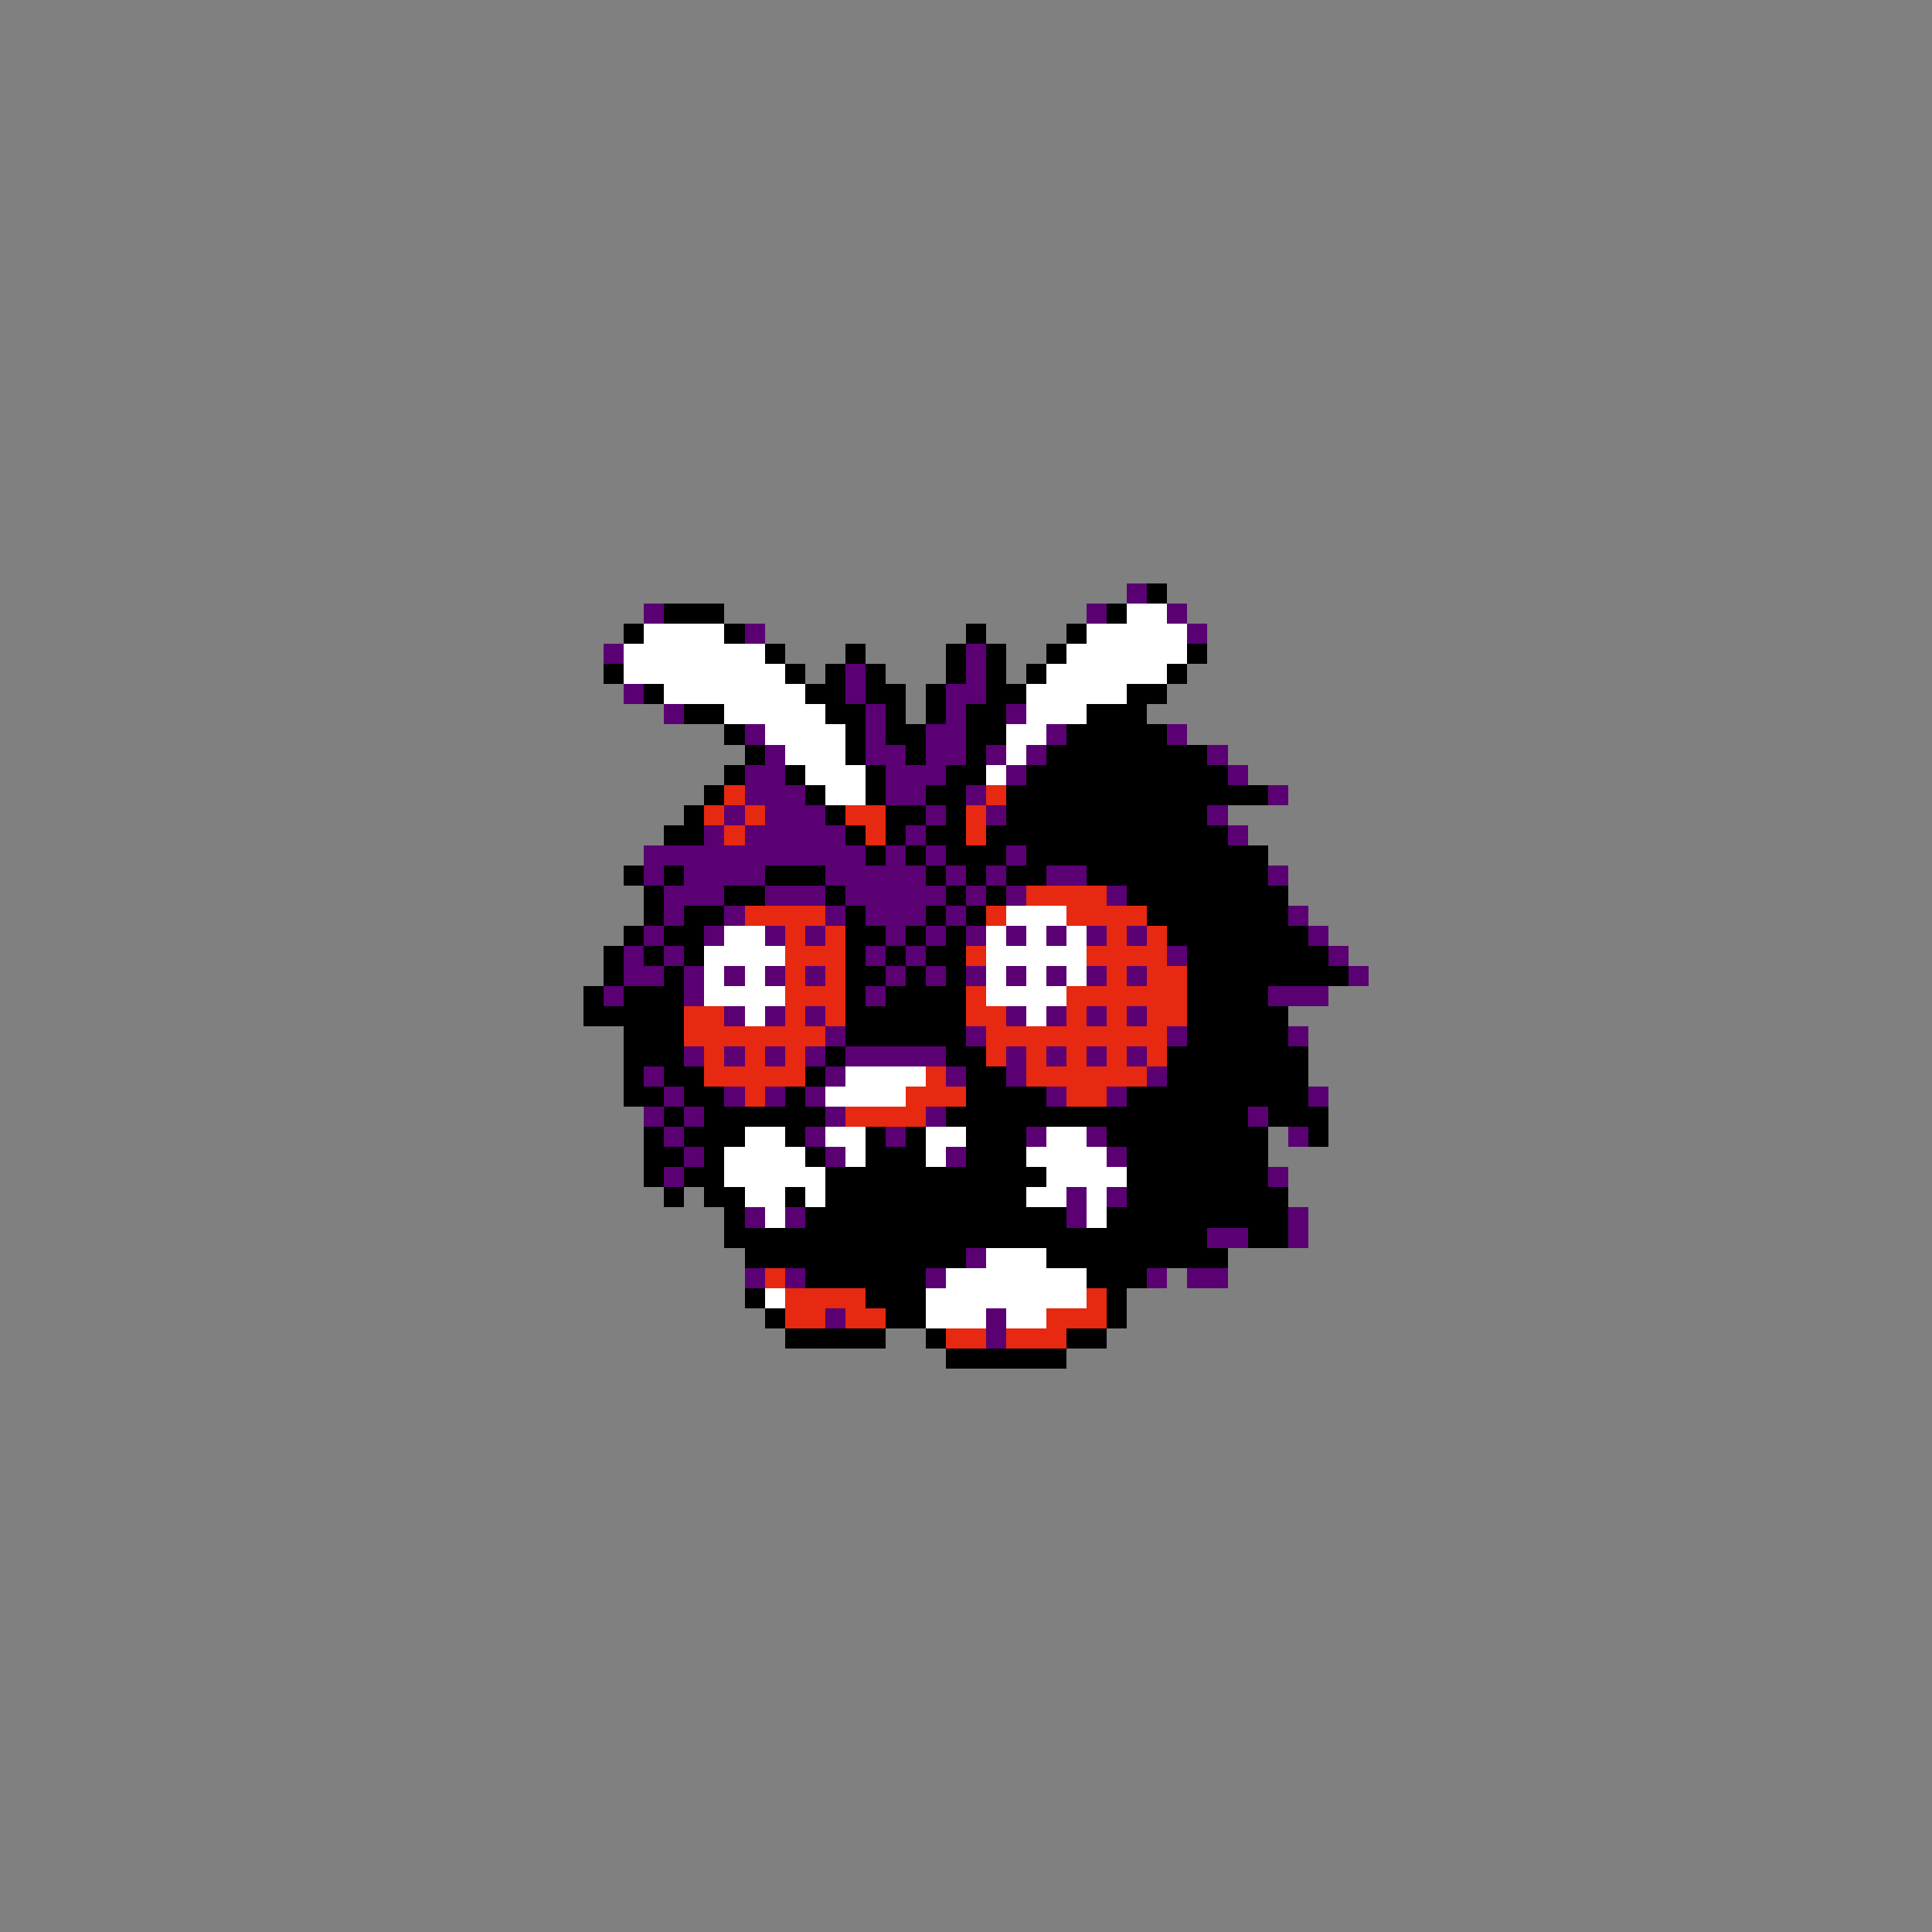 <svg xmlns="http://www.w3.org/2000/svg" viewBox="0 -0.5 96 96" shape-rendering="crispEdges">
<rect x="0" y="-0.5" width="96" height="96" fill="#808080" stroke="none"/>
<path stroke="#5a0073" d="M56 29h1M32 30h1M54 30h1M58 30h1M37 31h1M59 31h1M30 32h1M48 32h1M42 33h1M48 33h1M31 34h1M42 34h1M47 34h2M33 35h1M43 35h1M47 35h1M50 35h1M37 36h1M43 36h1M46 36h2M52 36h1M58 36h1M38 37h1M43 37h2M46 37h2M49 37h1M51 37h1M60 37h1M37 38h2M44 38h3M50 38h1M61 38h1M37 39h3M44 39h2M48 39h1M63 39h1M36 40h1M38 40h3M46 40h1M49 40h1M60 40h1M35 41h1M37 41h5M45 41h1M61 41h1M32 42h11M44 42h1M46 42h1M50 42h1M32 43h1M34 43h4M41 43h5M47 43h1M49 43h1M52 43h2M63 43h1M33 44h3M38 44h3M42 44h5M48 44h1M50 44h1M55 44h1M33 45h1M36 45h1M41 45h1M43 45h3M47 45h1M64 45h1M32 46h1M35 46h1M38 46h1M40 46h1M44 46h1M46 46h1M48 46h1M50 46h1M52 46h1M54 46h1M56 46h1M65 46h1M31 47h1M33 47h1M43 47h1M45 47h1M58 47h1M66 47h1M31 48h2M34 48h1M36 48h1M38 48h1M40 48h1M44 48h1M46 48h1M48 48h1M50 48h1M52 48h1M54 48h1M56 48h1M67 48h1M30 49h1M34 49h1M43 49h1M63 49h3M36 50h1M38 50h1M40 50h1M50 50h1M52 50h1M54 50h1M56 50h1M41 51h1M48 51h1M58 51h1M64 51h1M34 52h1M36 52h1M38 52h1M40 52h1M42 52h5M50 52h1M52 52h1M54 52h1M56 52h1M32 53h1M41 53h1M47 53h1M50 53h1M57 53h1M33 54h1M36 54h1M38 54h1M40 54h1M52 54h1M55 54h1M65 54h1M32 55h1M34 55h1M41 55h1M46 55h1M62 55h1M33 56h1M40 56h1M44 56h1M51 56h1M54 56h1M64 56h1M34 57h1M41 57h1M47 57h1M55 57h1M33 58h1M63 58h1M53 59h1M55 59h1M37 60h1M39 60h1M53 60h1M64 60h1M60 61h2M64 61h1M48 62h1M37 63h1M39 63h1M46 63h1M57 63h1M59 63h2M41 65h1M49 65h1M49 66h1" />
<path stroke="#000000" d="M57 29h1M33 30h3M55 30h1M31 31h1M36 31h1M48 31h1M53 31h1M38 32h1M42 32h1M47 32h1M49 32h1M52 32h1M59 32h1M30 33h1M39 33h1M41 33h1M43 33h1M47 33h1M49 33h1M51 33h1M58 33h1M32 34h1M40 34h2M43 34h2M46 34h1M49 34h2M56 34h2M34 35h2M41 35h2M44 35h1M46 35h1M48 35h2M54 35h3M36 36h1M42 36h1M44 36h2M48 36h2M53 36h5M37 37h1M42 37h1M45 37h1M48 37h1M52 37h8M36 38h1M39 38h1M43 38h1M47 38h2M51 38h10M35 39h1M40 39h1M43 39h1M46 39h2M50 39h13M34 40h1M41 40h1M44 40h2M47 40h1M50 40h10M33 41h2M42 41h1M44 41h1M46 41h2M49 41h12M43 42h1M45 42h1M47 42h3M51 42h12M31 43h1M33 43h1M38 43h3M46 43h1M48 43h1M50 43h2M54 43h9M32 44h1M36 44h2M41 44h1M47 44h1M49 44h1M56 44h8M32 45h1M34 45h2M42 45h1M46 45h1M48 45h1M57 45h7M31 46h1M33 46h2M42 46h2M45 46h1M47 46h1M58 46h7M30 47h1M32 47h1M34 47h1M42 47h1M44 47h1M46 47h2M59 47h7M30 48h1M33 48h1M42 48h2M45 48h1M47 48h1M59 48h8M29 49h1M31 49h3M42 49h1M44 49h4M59 49h4M29 50h5M42 50h6M59 50h5M31 51h3M42 51h6M59 51h5M31 52h3M41 52h1M47 52h2M58 52h7M31 53h1M33 53h2M40 53h1M48 53h2M58 53h7M31 54h2M34 54h2M39 54h1M48 54h4M56 54h9M33 55h1M35 55h6M47 55h15M63 55h3M32 56h1M34 56h3M39 56h1M43 56h1M45 56h1M48 56h3M55 56h8M65 56h1M32 57h2M35 57h1M40 57h1M43 57h3M48 57h3M56 57h7M32 58h1M34 58h2M41 58h11M56 58h7M33 59h1M35 59h2M39 59h1M41 59h10M56 59h8M36 60h1M40 60h13M55 60h9M36 61h24M62 61h2M37 62h11M52 62h9M40 63h6M54 63h3M37 64h1M43 64h3M55 64h1M38 65h1M44 65h2M55 65h1M39 66h5M46 66h1M53 66h2M47 67h6" />
<path stroke="#ffffff" d="M56 30h2M32 31h4M54 31h5M31 32h7M53 32h6M31 33h8M52 33h6M33 34h7M51 34h5M36 35h5M51 35h3M38 36h4M50 36h2M39 37h3M50 37h1M40 38h3M49 38h1M41 39h2M50 45h3M36 46h2M49 46h1M51 46h1M53 46h1M35 47h4M49 47h5M35 48h1M37 48h1M49 48h1M51 48h1M53 48h1M35 49h4M49 49h4M37 50h1M51 50h1M42 53h4M41 54h4M37 56h2M41 56h2M46 56h2M52 56h2M36 57h4M42 57h1M46 57h1M51 57h4M36 58h5M52 58h4M37 59h2M40 59h1M51 59h2M54 59h1M38 60h1M54 60h1M49 62h3M47 63h7M38 64h1M46 64h8M46 65h3M50 65h2" />
<path stroke="#e62910" d="M36 39h1M49 39h1M35 40h1M37 40h1M42 40h2M48 40h1M36 41h1M43 41h1M48 41h1M51 44h4M37 45h4M49 45h1M53 45h4M39 46h1M41 46h1M55 46h1M57 46h1M39 47h3M48 47h1M54 47h4M39 48h1M41 48h1M55 48h1M57 48h2M39 49h3M48 49h1M53 49h6M34 50h2M39 50h1M41 50h1M48 50h2M53 50h1M55 50h1M57 50h2M34 51h7M49 51h9M35 52h1M37 52h1M39 52h1M49 52h1M51 52h1M53 52h1M55 52h1M57 52h1M35 53h5M46 53h1M51 53h6M37 54h1M45 54h3M53 54h2M42 55h4M38 63h1M39 64h4M54 64h1M39 65h2M42 65h2M52 65h3M47 66h2M50 66h3" />
</svg>